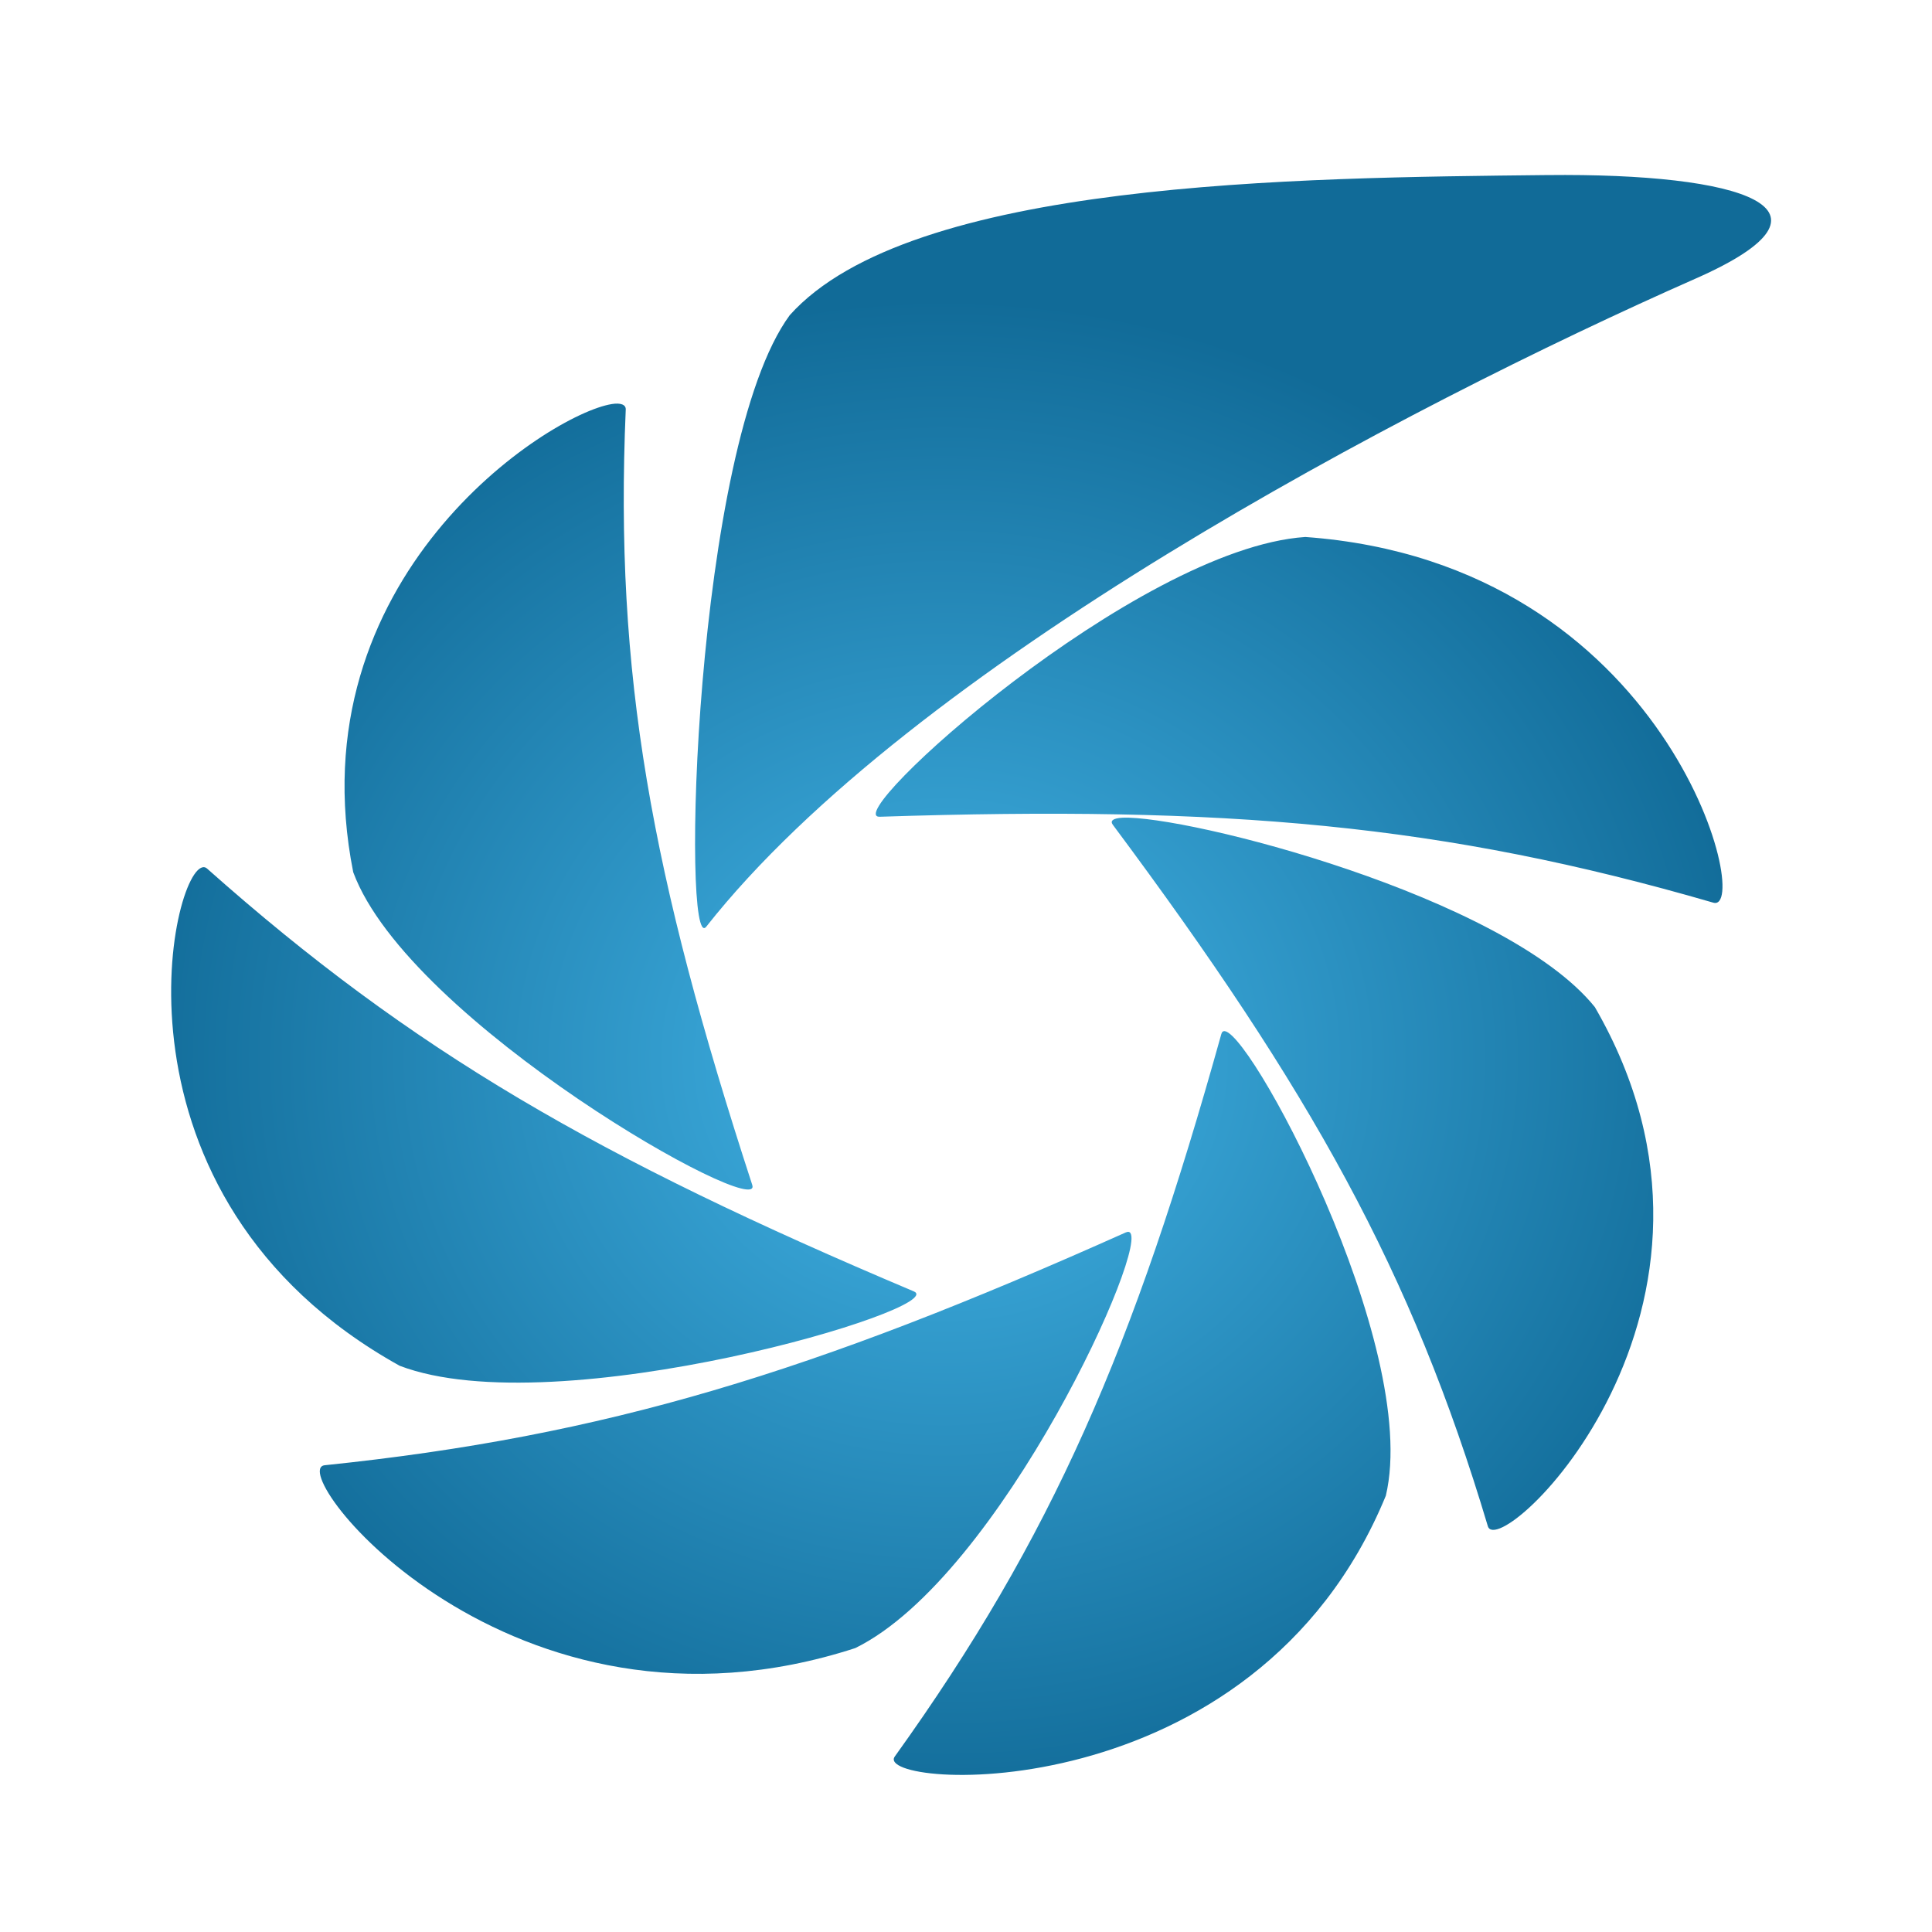 <svg xmlns="http://www.w3.org/2000/svg" viewBox="0 0 128 128" xmlns:xlink="http://www.w3.org/1999/xlink">
<defs>
<linearGradient id="linearGradient6793">
<stop offset="0" stop-color="#44b5e8"/>
<stop offset="1" stop-color="#116b98"/>
</linearGradient>
<radialGradient cx="353.628" cy="241.049" gradientTransform="matrix(-.248 0 0 .229 150.269 15.028)" r="220.119" id="radialGradient3143" xlink:href="#linearGradient6793" gradientUnits="userSpaceOnUse"/>
</defs>
<path fill="url(#radialGradient3143)" d="m102.514,11.598c-16.591,.18-42.193,.36-50.19,9.282-6.387,8.677-7.181,42.605-5.532,40.514 13.588-17.238 46.139-34.372 65.562-42.944 10.504-4.636 3.065-6.991-9.839-6.851zm-61.984,15.173c-4.19,.667-21.004,11.514-17.128,31.014 3.68,9.956 27.247,23.206 26.437,20.72-6.697-20.56-9.136-33.836-8.382-51.371 .014-.325-.329-.459-.928-.364zm45.95,8.805c-11.234,.758-30.969,18.626-28.193,18.536 22.967-.749 37.306,.49 55.226,5.693 2.653,.77-2.868-22.485-27.033-24.229zm-12.125,18.602c-.593,.029-.828,.197-.629,.463 13.134,17.637 19.797,29.571 24.847,46.472 .748,2.503 18.635-14.46 7.09-34.391-5.929-7.362-27.155-12.745-31.307-12.545zm-60.825,3.277c-2.167-.26-7.235,21.821 12.953,33.033 10.431,3.974 36.589-3.863 34.057-4.932-20.946-8.843-33.209-15.914-46.811-28.002-.063-.056-.129-.091-.199-.099zm67.484,10.89c-.044,.03-.077,.087-.099,.166-5.801,20.797-11.177,33.291-21.633,47.862-1.548,2.158 23.834,3.88 32.533-17.278 2.36-9.963-9.422-31.688-10.8-30.75zm-6.228,13.273c-.053-.012-.12-.002-.199,.033-20.731,9.274-34.423,13.493-53.073,15.425-2.761,.286 12.254,19.552 35.15,12.114 9.661-4.742 19.777-27.193 18.122-27.572z"/>
</svg>
